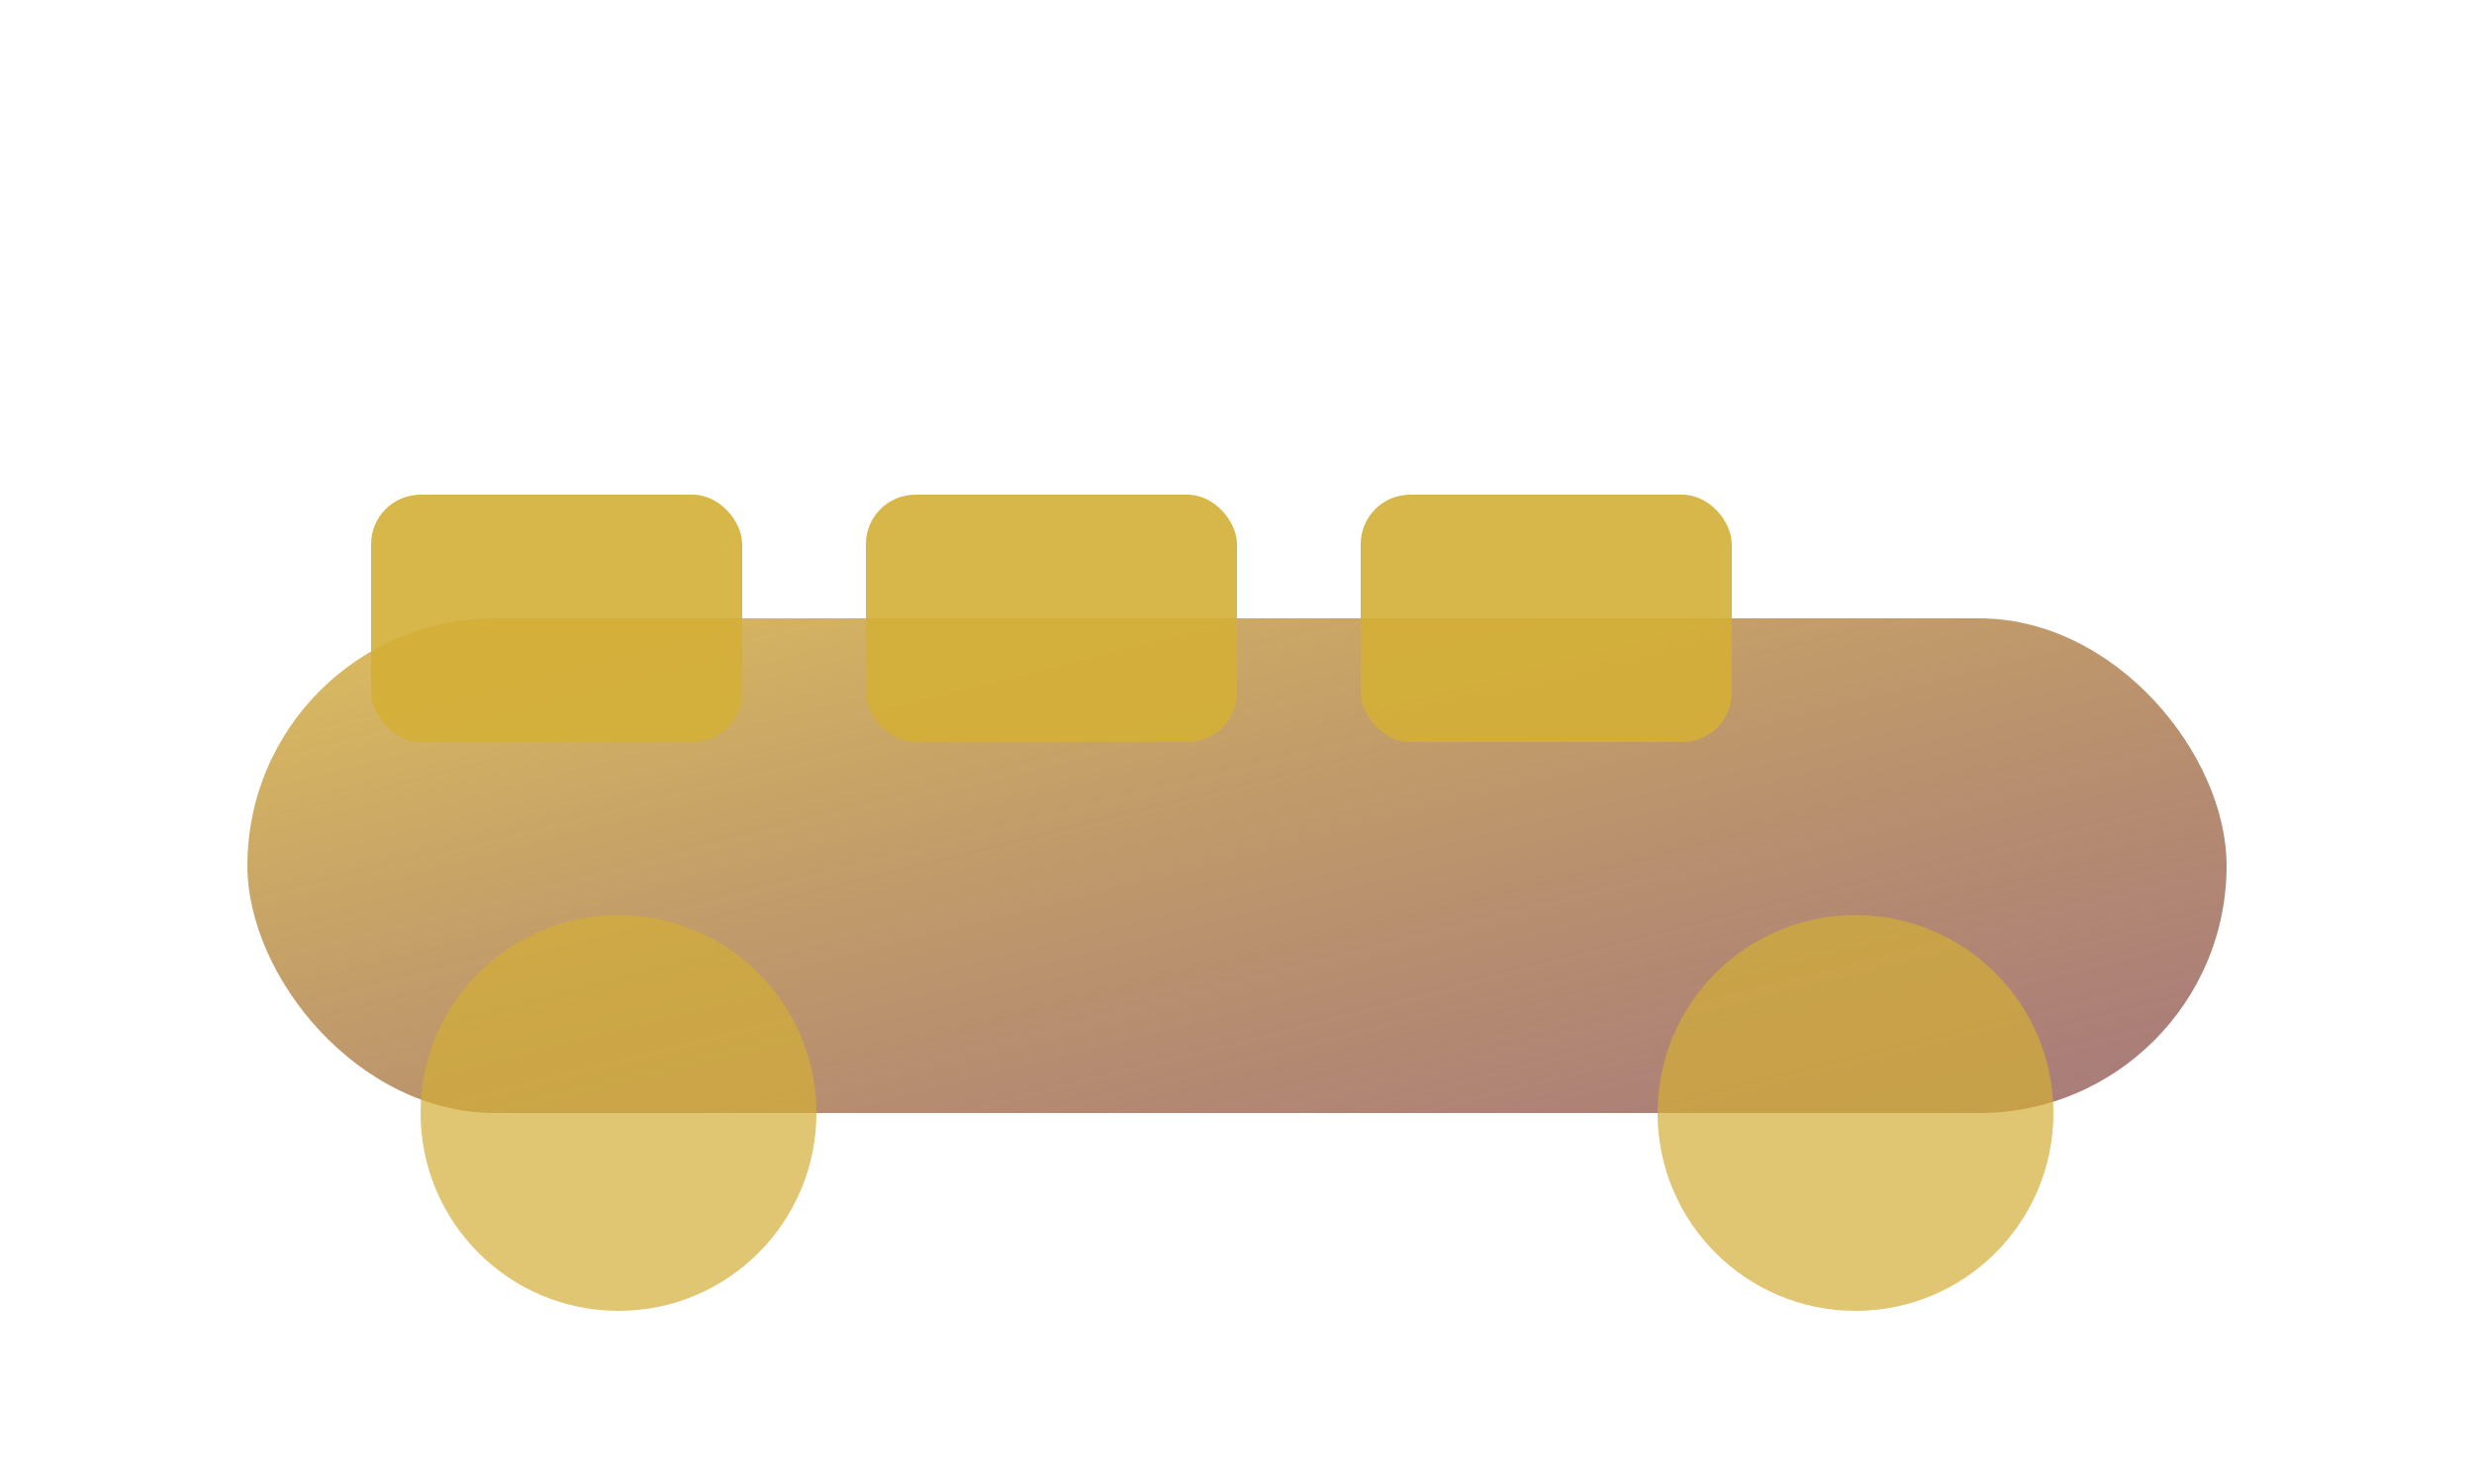 <svg width="100" height="60" xmlns="http://www.w3.org/2000/svg">
  <defs>
    <linearGradient id="trainGrad" x1="0%" y1="0%" x2="100%" y2="100%">
      <stop offset="0%" style="stop-color:#D4AF37;stop-opacity:0.8" />
      <stop offset="100%" style="stop-color:#6E2323;stop-opacity:0.6" />
    </linearGradient>
  </defs>
  <rect x="10" y="25" width="80" height="20" rx="10" fill="url(#trainGrad)"/>
  <circle cx="25" cy="45" r="8" fill="#D4AF37" opacity="0.7"/>
  <circle cx="75" cy="45" r="8" fill="#D4AF37" opacity="0.7"/>
  <rect x="15" y="20" width="15" height="10" rx="2" fill="#D4AF37" opacity="0.9"/>
  <rect x="35" y="20" width="15" height="10" rx="2" fill="#D4AF37" opacity="0.9"/>
  <rect x="55" y="20" width="15" height="10" rx="2" fill="#D4AF37" opacity="0.9"/>
</svg>
